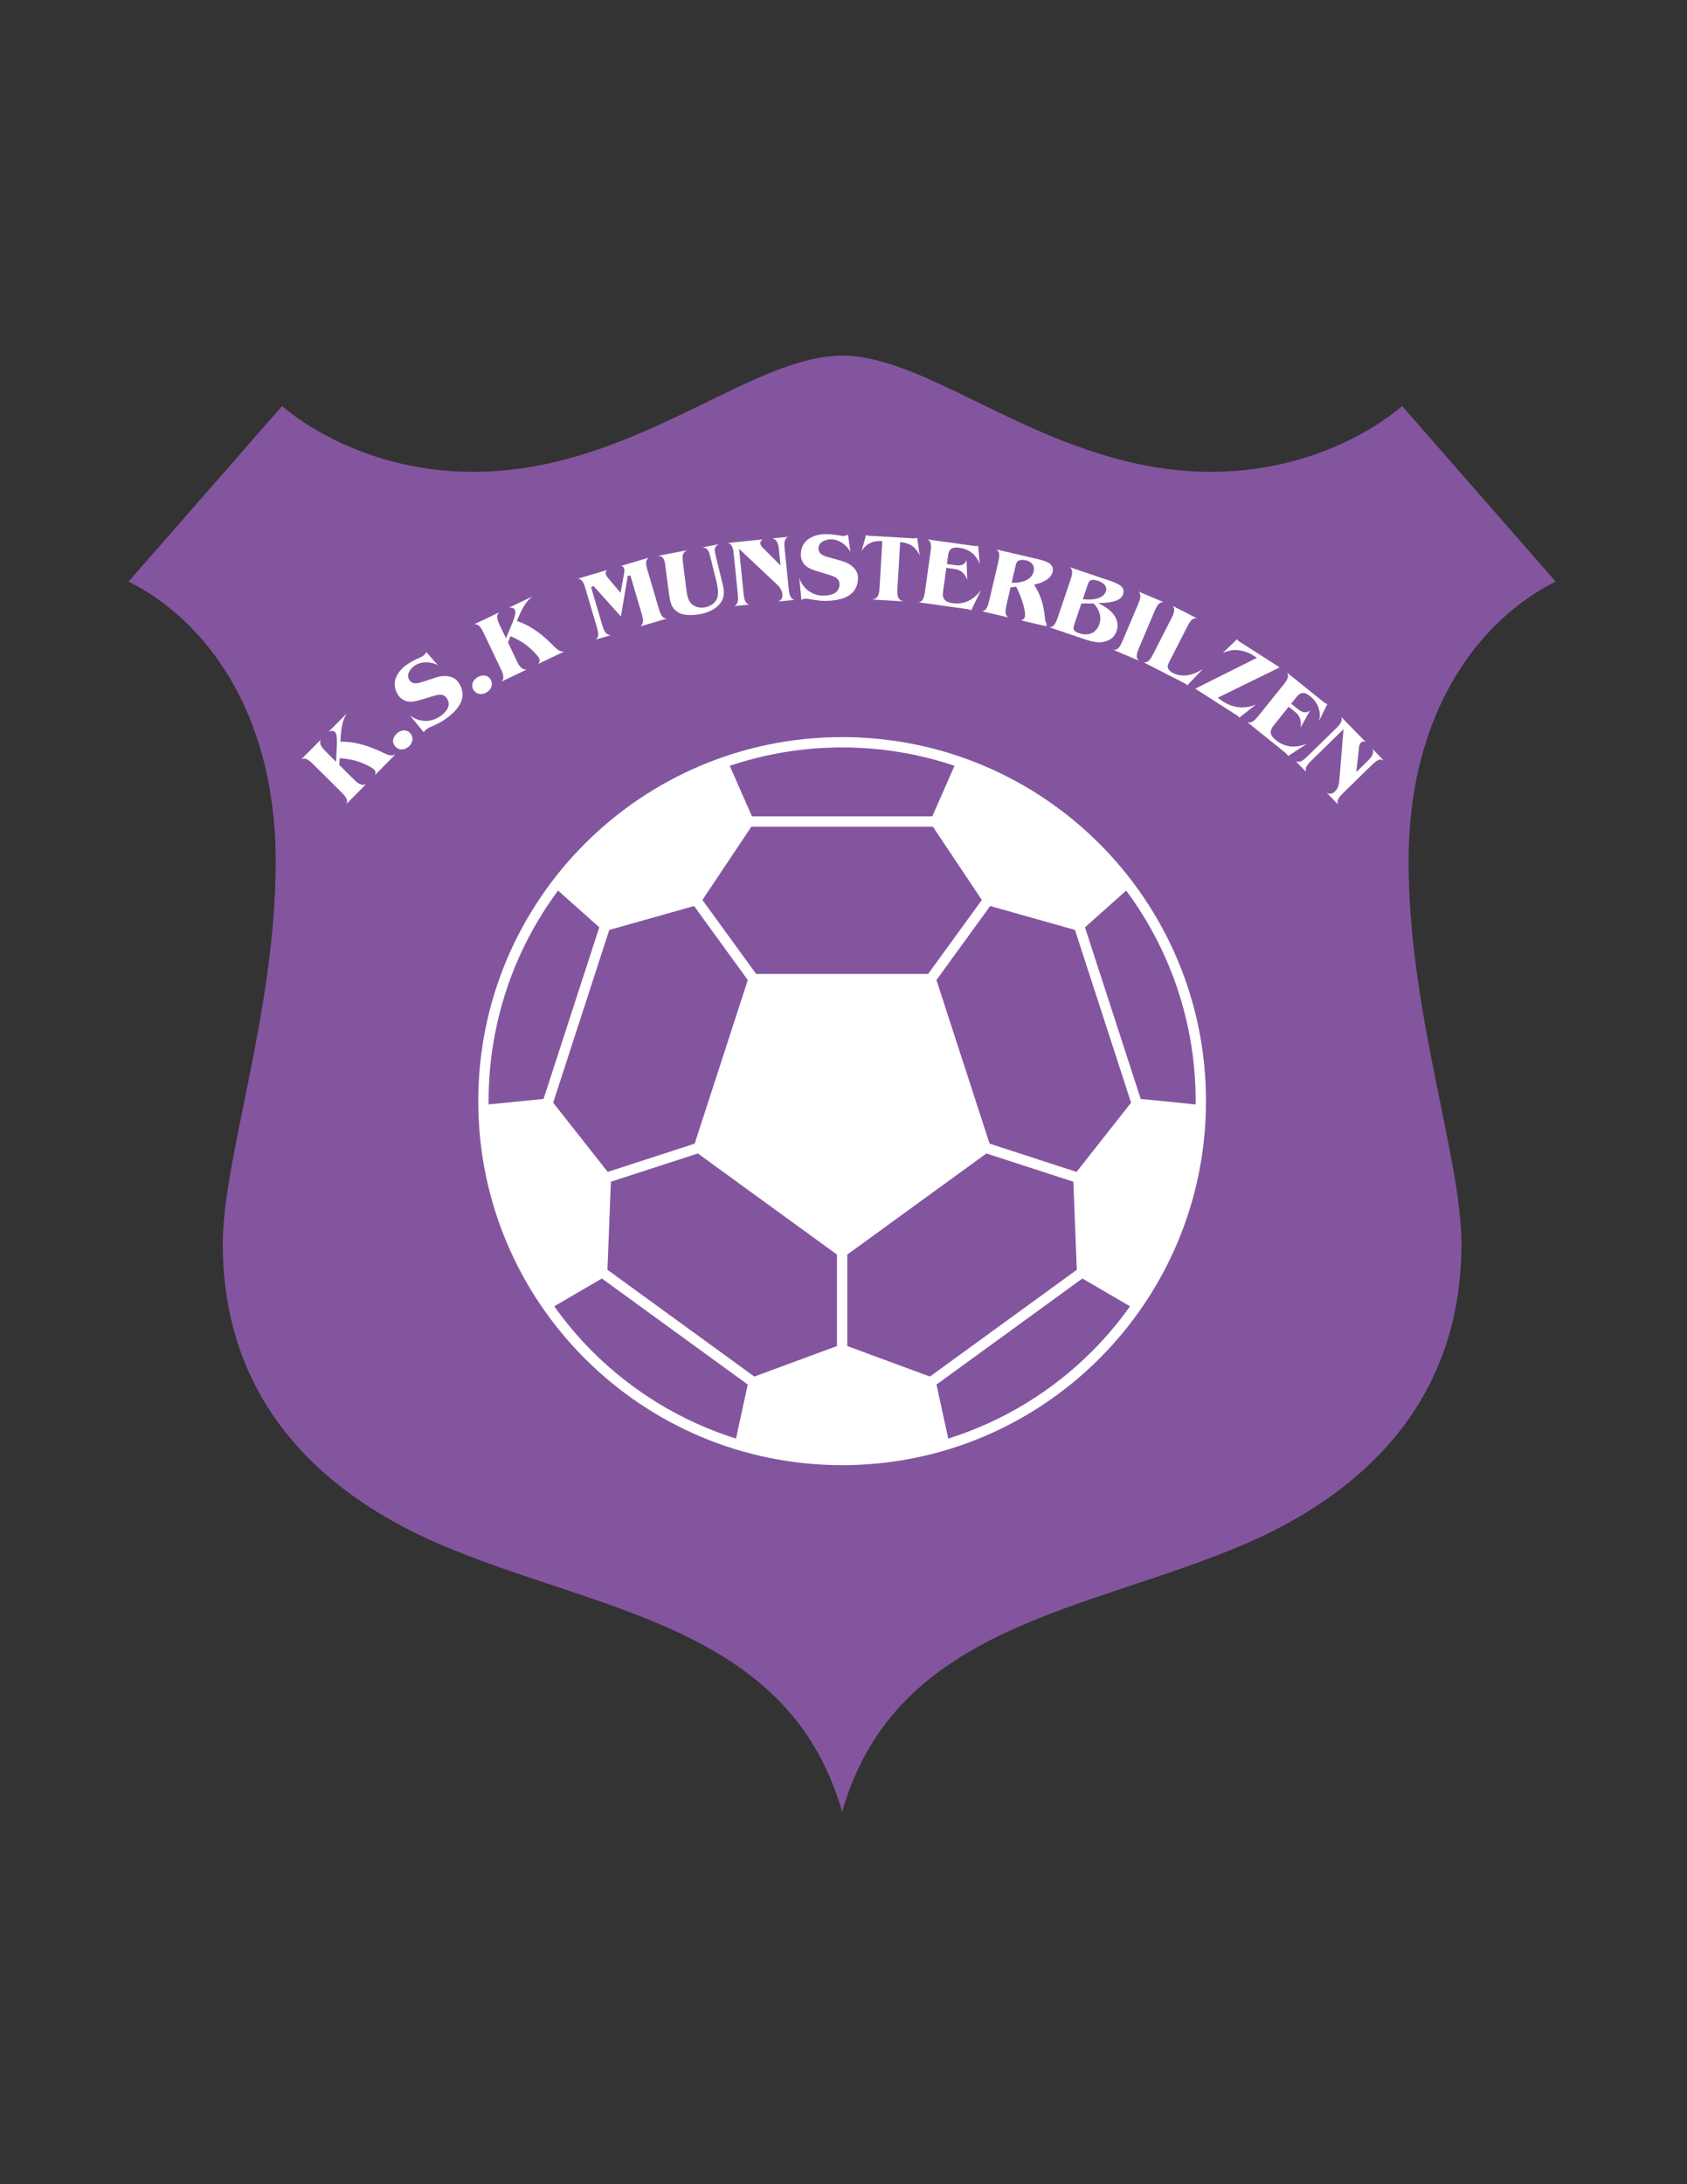 <svg enable-background="new 0 0 612 792" viewBox="0 0 612 792" xmlns="http://www.w3.org/2000/svg"><rect x="0" y="0" width="612" height="792" fill="#333333" stroke="none"/><path d="m305.501 128.965c-33.702 0-75.83 42.128-133.873 42.128-43.532 0-69.277-23.873-69.277-23.873l-55.702 63.66c26.186 13.035 53.362 45.431 53.362 101.575 0 54.298-19.191 107.66-19.191 138.553 0 59.133 38.372 91.389 77.79 108.537 56.999 24.798 127.383 29.21 146.891 97.421 19.508-68.211 89.893-72.623 146.892-97.421 39.418-17.148 77.79-49.404 77.79-108.537 0-30.894-19.191-84.255-19.191-138.553 0-56.144 27.176-88.539 53.361-101.575l-55.702-63.66s-25.745 23.873-69.276 23.873c-58.044 0-100.172-42.128-133.874-42.128z" fill="#84559f"/><path d="m305.503 267.277c-72.903 0-132.002 59.1-132.002 131.999 0 72.906 59.099 132 132.002 132 72.898 0 131.998-59.094 131.998-132 0-72.9-59.1-131.999-131.998-131.999z" fill="#fff"/><path d="m433.726 400.471-19.904-1.992-20.222-62.225 14.951-13.33c15.833 21.332 25.206 47.739 25.206 76.351 0 .401-.028.795-.031 1.196z" fill="#84559f"/><path d="m337.351 499.146-29.978-11.059v-33.172l50.466-36.666 31.545 10.249 1.256 31.932z" fill="#84559f"/><path d="m273.651 499.146-53.287-38.716 1.251-31.929 31.55-10.25 50.464 36.662v33.174z" fill="#84559f"/><path d="m221.03 337.201 30.76-8.673 19.493 26.833-19.274 59.327-31.55 10.251-19.784-25.095z" fill="#84559f"/><path d="m272.567 299.758h65.865l17.753 26.571-19.494 26.834h-62.378l-19.497-26.836z" fill="#84559f"/><path d="m389.971 337.203 20.356 62.641-19.788 25.095-31.543-10.248-19.279-59.327 19.495-26.836z" fill="#84559f"/><path d="m346.272 277.677-8.063 18.335h-65.42l-8.058-18.335c12.81-4.294 26.509-6.656 40.771-6.656 14.261 0 27.958 2.362 40.77 6.656z" fill="#84559f"/><path d="m202.455 322.924 14.948 13.332-20.217 62.218-19.909 1.996c-.004-.4-.031-.795-.031-1.195 0-28.611 9.374-55.017 25.209-76.351z" fill="#84559f"/><path d="m201.065 473.676 17.277-10.086 52.927 38.454-4.266 19.6c-19.932-6.265-37.769-17.259-52.192-31.679-5.024-5.027-9.606-10.49-13.746-16.289z" fill="#84559f"/><path d="m396.194 489.965c-14.425 14.421-32.261 25.414-52.193 31.679l-4.27-19.598 52.931-38.458 17.277 10.089c-4.139 5.801-8.72 11.261-13.745 16.288z" fill="#84559f"/><g fill="#fff"><path d="m139.516 273.177c-5.099-2.448-9.821-4.197-15.497-4.227l-.535-.004.21-2.991c.215-2.494.682-5.07 2.124-7.262l-6.666 6.717c.359-.217.786-.369 1.249-.374.392-.004.823.135 1.149.463.72.821.645 2.253.683 3.379 0 .364-.005.684-.005.904 0 .004 0 .014.001.028v.021l-.321 6.382-3.775-3.748c-1.234-1.241-1.966-2.213-1.988-3.287-.002-.36.099-.704.279-1.018l-7.1 7.155c.291-.166.61-.259.944-.259h.013c1.034.023 1.971.723 3.157 1.883l10.572 10.491c1.173 1.182 1.883 2.118 1.905 3.157.002.333-.088.652-.25.944l7.171-7.228c-.333.194-.704.303-1.094.3-1.021-.014-2.018-.646-3.165-1.776l-5.469-5.427.103-2.47.52.043c2.11.175 4.219.479 6.236 1.162 1.463.496 4.593 1.79 5.756 2.912.333.321.507.736.503 1.129-.007.352-.115.659-.268.931l7.487-7.544c-.447.25-.918.363-1.378.359-.902-.004-1.732-.372-2.551-.745z"/><path d="m148.138 270.835c.932-.772 1.493-1.869 1.49-2.923-.001-.672-.215-1.333-.721-1.946-.663-.794-1.447-1.115-2.282-1.12-.833-.002-1.724.346-2.491.982-.969.801-1.539 1.853-1.537 2.866.002.635.212 1.272.727 1.896.663.795 1.515 1.15 2.414 1.153.821 0 1.678-.309 2.4-.908z"/><path d="m153.376 237.917c-.814.54-2.895 1.079-5.928 3.183-1.788 1.231-4.287 3.876-4.268 7.017.001 1.272.389 2.652 1.417 4.136.859 1.244 2.383 2.081 3.913 2.187.125.008.256.013.389.013 1.26.003 2.793-.402 4.038-.789l3.719-1.114c.843-.245 1.914-.644 2.992-.649.855-.012 1.779.305 2.38 1.188.508.73.746 1.475.745 2.188-.028 1.983-1.666 3.445-3.189 4.52-1.573 1.09-3.353 1.615-5.117 1.614-2.065.001-4.109-.713-5.795-2.054l5.081 6.212c.216-.464.548-.884 1.038-1.217.649-.446 1.622-.845 2.266-1.118 1.684-.77 2.938-1.383 4.434-2.422 4.117-2.858 6.322-5.936 6.312-8.986-.001-1.452-.484-2.937-1.547-4.471-1.045-1.507-2.868-2.221-4.941-2.224-1.038 0-2.127.183-3.18.532l-4.239 1.386c-.781.251-1.954.721-3.107.726-.781.008-1.631-.255-2.146-1.008-.409-.525-.597-1.116-.595-1.688.024-1.559 1.211-2.879 2.359-3.69 1.221-.849 2.727-1.226 4.234-1.227 1.479.002 2.967.364 4.218 1.047l-4.195-4.724c-.316.612-.826 1.102-1.288 1.432z"/><path d="m174.485 251.67c.651 0 1.334-.182 1.962-.548 1.209-.705 1.994-1.91 1.989-3.128-.001-.51-.132-1.03-.434-1.55-.634-1.073-1.552-1.513-2.593-1.521-.681-.001-1.411.208-2.093.605-1.248.727-2.025 1.853-2.021 3.023.001.491.132 1.006.444 1.542.63 1.072 1.639 1.57 2.746 1.577z"/><path d="m201.157 234.534c-3.973-4.024-7.826-7.263-13.159-9.205l-.501-.183 1.206-2.747c1.043-2.273 2.352-4.54 4.447-6.116l-8.533 4.071c.175-.034.357-.052.543-.052.602-.009 1.337.231 1.68.949.11.237.14.483.141.737-.013 1.208-.729 2.879-.971 3.585l-2.448 5.88-2.289-4.801c-.562-1.188-.888-2.128-.894-2.961-.017-.659.255-1.249.732-1.665l-9.086 4.335c.113-.02.227-.03.341-.03h.005c1.3.039 2.108 1.16 2.973 2.948l6.412 13.439c.535 1.132.849 2.036.854 2.84.02.621-.233 1.178-.676 1.576l9.181-4.38c-.135.025-.271.039-.408.038-1.29-.021-2.245-1.075-3.101-2.864l-3.316-6.952.928-2.291.476.216c1.928.876 3.809 1.875 5.478 3.197 1.208.96 3.719 3.235 4.435 4.684.117.243.178.493.178.737-.017.571-.299.976-.649 1.278l9.586-4.572c-.16.027-.317.041-.472.041-1.317-.017-2.233-.901-3.093-1.732z"/><path d="m239.066 220.901-4.219-14.29c-.279-.945-.437-1.729-.438-2.406-.035-.841.317-1.569.95-1.985l-9.881 2.918.027.091c.429.128.819.48.935.97.062.214.078.426.079.639-.001.496-.1 1.001-.152 1.369l-1.246 6.757-4.146-4.902-.626-.797c-.183-.269-.469-.61-.612-1.081-.038-.122-.053-.244-.053-.354.012-.47.241-.814.511-1.06l-.02-.066-10.598 3.129h.029.025c.678 0 1.27.389 1.666.973.416.593.729 1.399 1.041 2.45l4.22 14.292c.287.979.457 1.781.459 2.472.036.795-.3 1.494-.908 1.897l5.512-1.627c-.043.002-.086.003-.128.003-1.566-.023-2.353-1.388-2.969-3.517l-4.085-13.836.852-.476 9.966 11.086 2.479-14.764.973-.059 4.137 14.012c.266.905.415 1.669.416 2.333.034.885-.333 1.642-.989 2.072l9.618-2.839c-.01 0-.021 0-.031 0-1.458-.038-2.19-1.352-2.794-3.404z"/><path d="m240.707 202.588c.393.664.495 1.464.624 2.394l1.425 10.798c.521 3.568 1.16 5.129 3.681 6.491 1.067.561 2.576.755 3.984.751 1.609.001 3.083-.237 3.654-.346 1.955-.367 5.182-1.364 7.15-3.843.988-1.224 1.353-2.539 1.357-4.001 0-.93-.155-1.912-.405-2.935l-2.539-10.4c-.179-.719-.336-1.369-.338-1.991-.04-.892.449-1.72 1.462-2.167l-6.031 1.149c.939.009 1.663.411 2.082 1.036.438.635.634 1.417.856 2.291l2.118 8.587c.435 1.758.68 3.126.68 4.369.001.577-.052 1.126-.162 1.657-.425 2.043-2.474 3.381-4.512 3.78-.386.072-.804.116-1.241.116-1.312 0-2.81-.391-3.896-1.582-.905-1.035-1.344-2.384-1.619-4.625l-1.315-10.418c-.059-.524-.111-1.011-.111-1.474-.048-1.088.41-2.149 1.646-2.695l-10.526 2.006c.915.036 1.611.418 1.976 1.052z"/><path d="m284.557 197.542c-.057-1.382.411-2.481 1.384-2.887l-5.747.583c1.405.23 2.164 1.668 2.35 3.845l.608 5.976-5.475-5.482c-.503-.518-1.669-1.355-1.842-2.472-.009-.073-.011-.134-.011-.178.001-.637.402-1.038.817-1.271l-.005-.056-12.603 1.279c.605.111 1.124.497 1.428 1.061.387.684.581 1.598.707 2.806l1.504 14.816c.046.482.075.924.075 1.327.059 1.383-.409 2.483-1.384 2.889l5.503-.559c-.604-.111-1.119-.501-1.415-1.067-.377-.684-.562-1.596-.687-2.801l-1.66-16.362 13.016 12.235c1.202 1.116 2.52 2.309 2.725 4.278.011.116.017.232.017.349.025 1.071-.599 1.876-1.501 2.267l5.913-.6c-.607-.11-1.126-.496-1.432-1.061-.387-.684-.58-1.598-.706-2.805l-1.5-14.779c-.051-.488-.077-.93-.079-1.331z"/><path d="m305.78 194.34h-.035-.001c-.941-.02-2.828-.65-6.188-.651-.154 0-.311.003-.471.005-3.065.083-8.588 1.501-8.569 7.507 0 .057.002.116.003.183.024 1.512.827 3.054 2.042 3.993 1.042.815 2.729 1.407 4.11 1.813l3.713 1.14c.751.238 1.728.477 2.569.951.837.459 1.585 1.271 1.596 2.506-.001.003 0 .028 0 .068.018 1.643-.843 2.77-1.978 3.347-1.131.592-2.51.752-3.787.777-.05 0-.103.001-.162.002-4.083.001-7.46-2.675-8.662-6.428l.775 7.987c.435-.264.94-.428 1.528-.435.022-.001.039-.001.053-.001h.033c.776.002 1.767.203 2.43.329 1.686.271 2.997.452 4.621.453.136-.001.272-.001.413-.003 7.32-.188 11.412-2.764 11.437-8.345 0-.067 0-.134-.001-.2-.032-2.738-2.597-5.026-5.814-5.917l-4.294-1.201c-.664-.187-1.648-.408-2.514-.847-.849-.421-1.673-1.161-1.699-2.32-.006-.076-.008-.146-.008-.208.066-2.424 2.648-3.238 4.44-3.269.058-.003.1-.002.129-.002 2.907.019 5.7 2.034 7.018 4.547l-.863-6.258c-.6.334-1.296.459-1.864.477z"/><path d="m326.557 196.56.527.064c3.293.37 5.384 2.059 6.554 4.823l-.903-6.403c-.415.14-.872.157-1.302.167-.643 0-1.273-.078-1.619-.096l-13.087-.77c-.339-.021-.98-.02-1.602-.095-.304-.044-.642-.107-.947-.254l-1.625 5.862c1.335-2.402 3.754-3.701 6.635-3.684.126 0 .255.002.384.007l.51.02-1.005 17.097c-.081 1.286-.239 2.279-.755 3.033-.419.612-1.08.958-1.913 1.065l11.313.665c-.652-.162-1.169-.453-1.536-.914-.523-.666-.662-1.534-.664-2.593 0-.277.011-.568.028-.876z"/><path d="m347.163 218.814c-.506.001-1.026-.035-1.561-.11-2.419-.252-3.63-1.378-3.558-3.231 0-.378.038-.783.099-1.224l1.167-8.344.496.069.977.136c1.753.247 3.518.319 4.892 1.996.535.644.93 1.381 1.211 2.157l-.234-7.187c-.512 1.454-1.744 1.998-2.963 1.938-.824-.001-1.686-.159-2.528-.275l-1.653-.23.069-.496.161-1.158c.179-1.243.253-2.23.656-3.032.405-.833 1.285-1.292 2.514-1.265.387 0 .821.036 1.315.105 3.422.472 6.211 2.709 7.166 5.976l-.534-6.745c-.29.079-.589.103-.877.104-.699-.001-1.391-.148-1.87-.214l-15.648-2.188c.886.411 1.333 1.406 1.279 2.628 0 .484-.046 1.025-.132 1.638l-2.063 14.757c-.168 1.176-.392 2.069-.787 2.734-.327.575-.869.963-1.496 1.05l17.177 2.402c.389.055.807.11 1.217.249.232.053.456.148.66.284l3.602-7.367c-2.174 2.872-5.042 4.847-8.754 4.843z"/><path d="m379.02 223.636c-.347-4.023-1.561-7.99-3.544-11.04l-.381-.587.678-.171c2.594-.642 5.528-1.943 6.111-4.558.055-.237.081-.462.081-.677-.003-.909-.448-1.689-1.231-2.304-1.116-.775-2.623-1.143-4.068-1.515l-15.234-3.563c.717.417 1.105 1.23 1.063 2.185-.001.616-.11 1.326-.306 2.164l-3.392 14.501c-.26 1.1-.549 1.94-.967 2.559-.385.59-.976.977-1.649 1l9.655 2.261c-.721-.418-1.111-1.231-1.068-2.189 0-.617.11-1.327.306-2.163l1.536-6.567 2.036-.205.157.301c1.006 1.967 3.041 6.962 3.063 9.724 0 .294-.023.569-.083.829-.158.878-.931 1.34-1.583 1.287-.004 0-.009 0-.013 0l9.288 2.172.251-.738c-.508-.851-.642-1.919-.706-2.706zm-4.046-16.4c-.859 3.437-4.76 4.056-7.348 4.102l-.641.009 1.378-5.884c.148-.498.192-1.488.974-2.081.463-.285.996-.349 1.508-.352.519 0 1.021.08 1.41.17 1.633.354 2.844 1.491 2.828 3.124 0 .292-.036.597-.109.912z"/><path d="m393.333 231.739c1.712.581 3.705 1.176 5.5 1.173.468 0 .923-.039 1.366-.129 2.379-.446 4.127-1.737 4.879-3.936.241-.714.35-1.395.35-2.045.016-3.074-2.494-5.667-5.433-7.25l-1.576-.851 1.79-.088c2.591-.099 6.434-.636 7.197-3.119.134-.399.191-.749.191-1.059.086-2.009-2.729-3.089-4.94-3.839l-14.582-4.941c.579.413.904 1.09.874 1.865-.001.712-.195 1.536-.535 2.54l-4.779 14.105c-.44 1.293-.916 2.273-1.582 2.815l-.204.868zm1.197-19.531c.172-.398.282-1.365 1.151-1.766.281-.126.571-.159.856-.16.712.002 1.451.222 1.9.372 1.191.421 2.834 1.294 2.889 2.991 0 .253-.044.516-.133.783-.915 2.508-4.013 2.949-6.298 2.967-.527 0-1.02-.027-1.45-.068l-.628-.062zm-4.673 13.792 2.433-7.183 4.434-.005.15.163c1.352 1.474 2.289 3.281 2.29 5.272 0 .683-.11 1.385-.35 2.091-.812 2.45-2.724 3.702-4.892 3.702-.018 0-.037-.001-.055-.001-.775 0-1.583-.145-2.396-.42-1.253-.392-2.03-.954-2.023-1.917.008-.522.186-1.032.409-1.702z"/><path d="m381.848 227.846.204-.868c-.181.147-.379.258-.592.337l-.087.37z"/><path d="m380.679 227.45.694.235.087-.37c-.206.076-.422.131-.664.138-.039 0-.078-.001-.117-.003z"/><path d="m413.122 235.129 5.816-13.719c.798-1.867 1.587-3.04 2.929-3.081.088 0 .177.006.265.018l-9.184-3.893c.492.404.772 1.003.749 1.676-.003.773-.271 1.652-.732 2.746l-5.816 13.721c-.801 1.863-1.587 3.036-2.928 3.077-.09 0-.18-.006-.269-.018l9.189 3.896c-.493-.405-.773-1.005-.751-1.678.003-.772.271-1.652.732-2.745z"/><path d="m428.909 247.329c.327.167.791.402 1.188.648.217.135.445.303.625.52l5.729-6.012c-2.032 1.432-4.552 2.457-7.086 2.463-1.264 0-2.531-.262-3.717-.866-1.4-.701-2.032-1.507-2.029-2.395.004-.569.235-1.043.452-1.473l6.738-13.199c.901-1.744 1.725-2.831 3.002-2.869.134 0 .266.014.398.041l-8.875-4.53c.414.392.651.926.634 1.517-.005.823-.348 1.739-.931 2.893l-6.773 13.265c-.903 1.74-1.724 2.826-3.001 2.865-.134.001-.268-.014-.401-.04z"/><path d="m443.714 254.394-1.969-1.395 22.486-10.999-13.883-8.891c-.337-.216-.72-.46-1.09-.743-.208-.155-.384-.349-.519-.572l-5.167 5.021c1.35-.646 2.722-1.074 4.335-1.101.079-.005.15-.005.218-.005 1.978.007 4.446.635 6.108 1.692l1.756 1.122-22.383 11.198 14.661 9.389c.276.177.627.4.941.65.154.118.304.272.42.459l5.997-4.766c-1.579.713-3.244 1.06-4.907 1.06-2.42.002-4.833-.728-7.004-2.119z"/><path d="m462.915 268.425c-1.235-.992-1.918-1.887-1.925-2.948.008-.91.499-1.722 1.24-2.649l5.276-6.564 1.16.93c1.379 1.112 2.854 2.078 3.176 4.221.052.335.077.673.077 1.011 0 .491-.052.98-.145 1.46l3.499-6.314c-.579.493-1.186.733-1.801.73-1.472-.033-2.604-1.172-3.781-2.093l-1.299-1.046 1.045-1.299c1.133-1.373 1.841-2.56 3.268-2.61.827.009 1.651.448 2.73 1.31 2.124 1.707 3.355 4.144 3.354 6.723 0 .69-.087 1.39-.268 2.087l3.003-6.075c-.985-.271-1.754-1.082-2.304-1.5l-12.327-9.914c.24.336.376.725.37 1.141-.015.962-.59 1.911-1.553 3.123l-9.338 11.61c-1.121 1.369-2.027 2.205-3.14 2.233-.267.001-.525-.057-.77-.163l13.522 10.874c.307.248.636.509.917.836.171.165.316.362.421.583l6.878-4.48c-1.648.667-3.32 1.063-4.983 1.064-2.171.004-4.322-.685-6.302-2.281z"/><path d="m498.139 272.594c-.012 1.033-.663 2.03-1.823 3.173l-4.3 4.198.881-7.698c.089-.716.02-2.149.794-2.992.268-.273.63-.411.957-.405.246.002.466.061.668.145l.043-.042-8.864-9.072c.158.289.246.603.244.932-.022 1.043-.74 1.977-1.93 3.157l-10.655 10.41c-1.189 1.144-2.126 1.834-3.153 1.856-.346.003-.675-.094-.975-.268l3.885 3.975c-.153-.282-.239-.588-.236-.908.025-1.046.756-1.966 1.95-3.152l11.767-11.496-1.46 17.81c-.124 1.636-.237 3.41-1.65 4.796-.519.511-1.129.797-1.758.793-.427 0-.839-.124-1.229-.338l4.174 4.272c-.157-.288-.244-.602-.241-.928.022-1.046.741-1.979 1.93-3.157l10.628-10.384c1.187-1.146 2.126-1.836 3.154-1.858.344-.002.672.094.97.266l-4.05-4.146c.18.325.282.684.279 1.061z"/></g></svg>